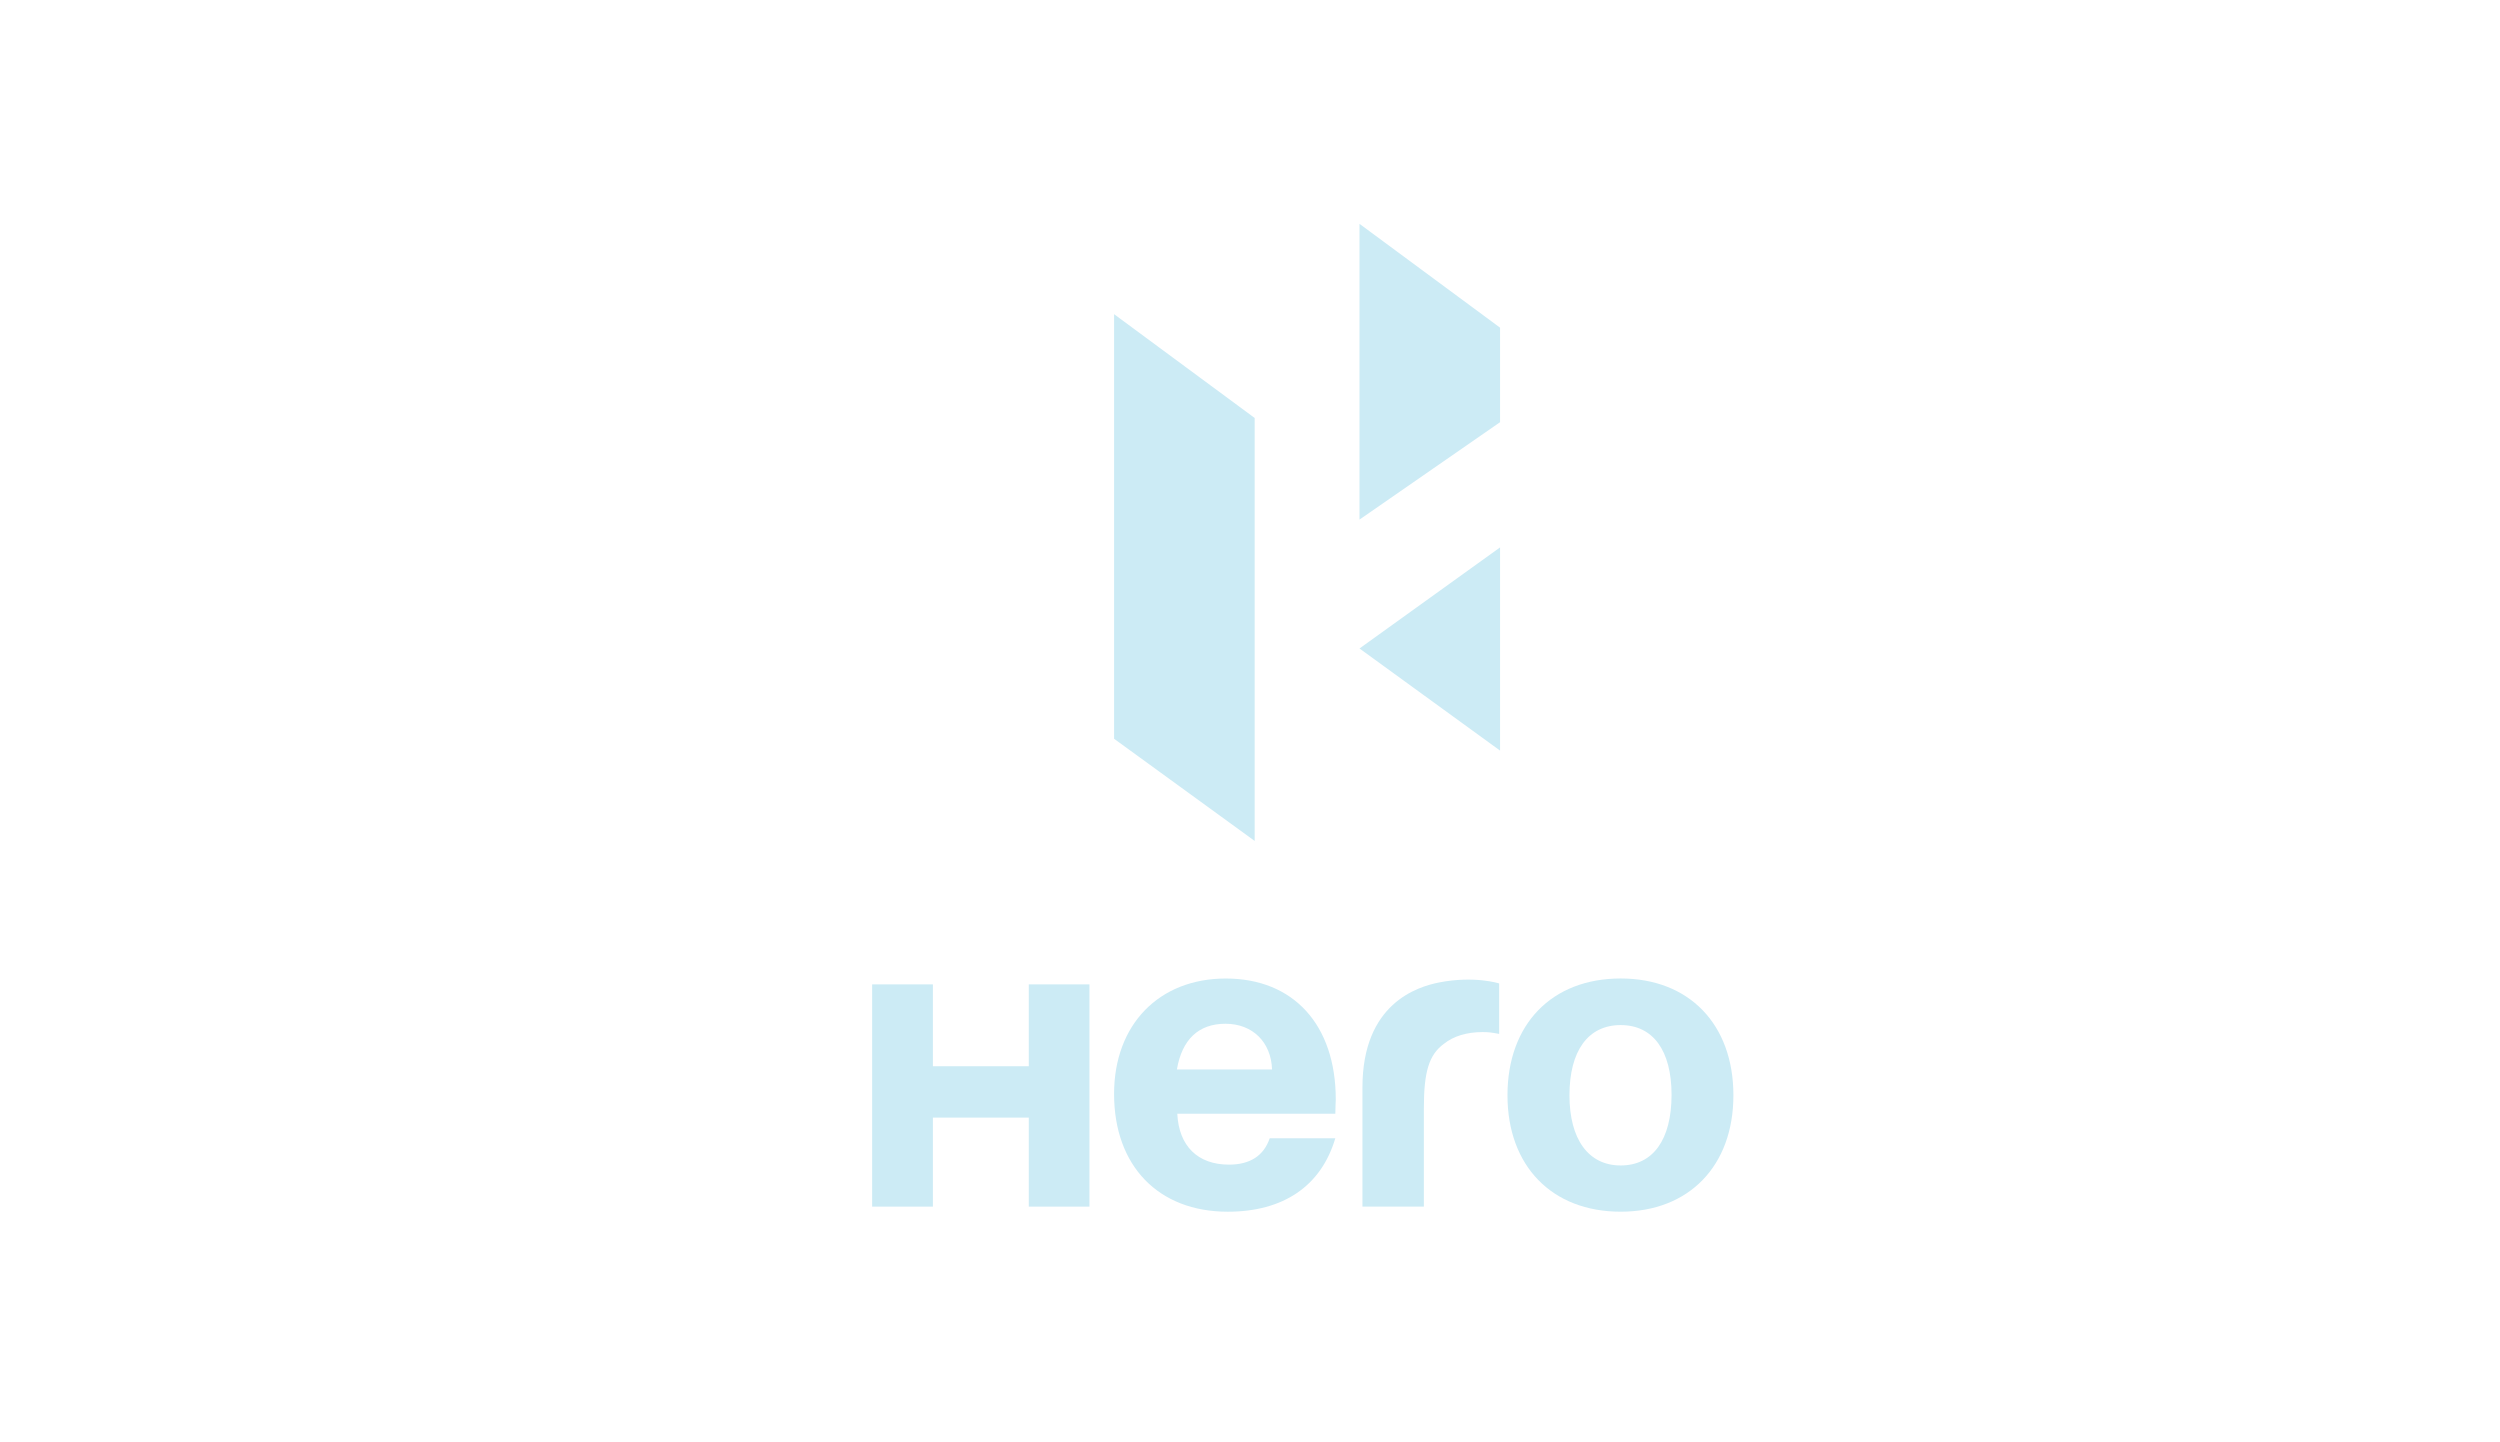 <?xml version="1.0" encoding="utf-8"?>
<!-- Generator: Adobe Illustrator 17.0.0, SVG Export Plug-In . SVG Version: 6.00 Build 0)  -->
<!DOCTYPE svg PUBLIC "-//W3C//DTD SVG 1.1//EN" "http://www.w3.org/Graphics/SVG/1.1/DTD/svg11.dtd">
<svg version="1.1" id="Layer_1" xmlns="http://www.w3.org/2000/svg" xmlns:xlink="http://www.w3.org/1999/xlink" x="0px" y="0px"
	 width="130px" height="75px" viewBox="0 0 130 75" enable-background="new 0 0 130 75" xml:space="preserve">
<g>
	<g>
		<g>
			<polygon fill="#ccebf5" points="53.497,55.444 48.511,55.444 48.511,51.188 45.351,51.188 45.351,62.745 48.511,62.745 
				48.511,58.115 53.497,58.115 53.497,62.745 56.651,62.745 56.651,51.188 53.497,51.188 			"/>
			<g>
				<path fill="#ccebf5" d="M61.199,55.611c0.266-1.56,1.128-2.376,2.525-2.376c1.414,0,2.377,0.961,2.422,2.376H61.199z
					 M63.742,50.883c-3.478,0-5.81,2.4-5.81,6.001c0,3.746,2.306,6.125,5.91,6.125c2.878,0,4.854-1.32,5.594-3.82h-3.411
					c-0.308,0.913-1.03,1.372-2.115,1.372c-1.63,0-2.609-0.967-2.691-2.646h8.218c0-0.405,0.023-0.549,0.023-0.741
					C69.46,53.282,67.253,50.883,63.742,50.883"/>
				<path fill="#ccebf5" d="M74.833,51.088c-1.118,0.221-3.986,1.084-3.986,5.46v6.197h3.194v-5.119
					c0-1.894,0.263-2.783,1.055-3.357c0.482-0.387,1.182-0.601,1.994-0.601c0.336,0,0.481,0.025,0.866,0.095V51.14
					C77.956,51.139,76.68,50.726,74.833,51.088"/>
				<path fill="#ccebf5" d="M84.277,60.604c-1.684,0-2.665-1.368-2.665-3.649c0-2.305,0.963-3.651,2.665-3.651
					c1.68,0,2.644,1.323,2.644,3.628C86.92,59.264,85.956,60.604,84.277,60.604 M84.277,50.881
					c-3.582,0.001-5.888,2.376-5.888,6.074c0,3.673,2.306,6.053,5.888,6.053c3.551,0,5.86-2.381,5.86-6.053
					C90.137,53.258,87.827,50.881,84.277,50.881"/>
			</g>
		</g>
		<g>
			<polygon fill="#ccebf5" points="70.694,11.64 70.694,27.019 78.003,21.954 78.003,17.039 			"/>
			<polygon fill="#ccebf5" points="78.003,39.031 78.003,28.465 70.694,33.721 			"/>
			<polygon fill="#ccebf5" points="57.932,38.416 65.243,43.729 65.243,21.735 57.932,16.337 			"/>
		</g>
	</g>
</g>
</svg>
